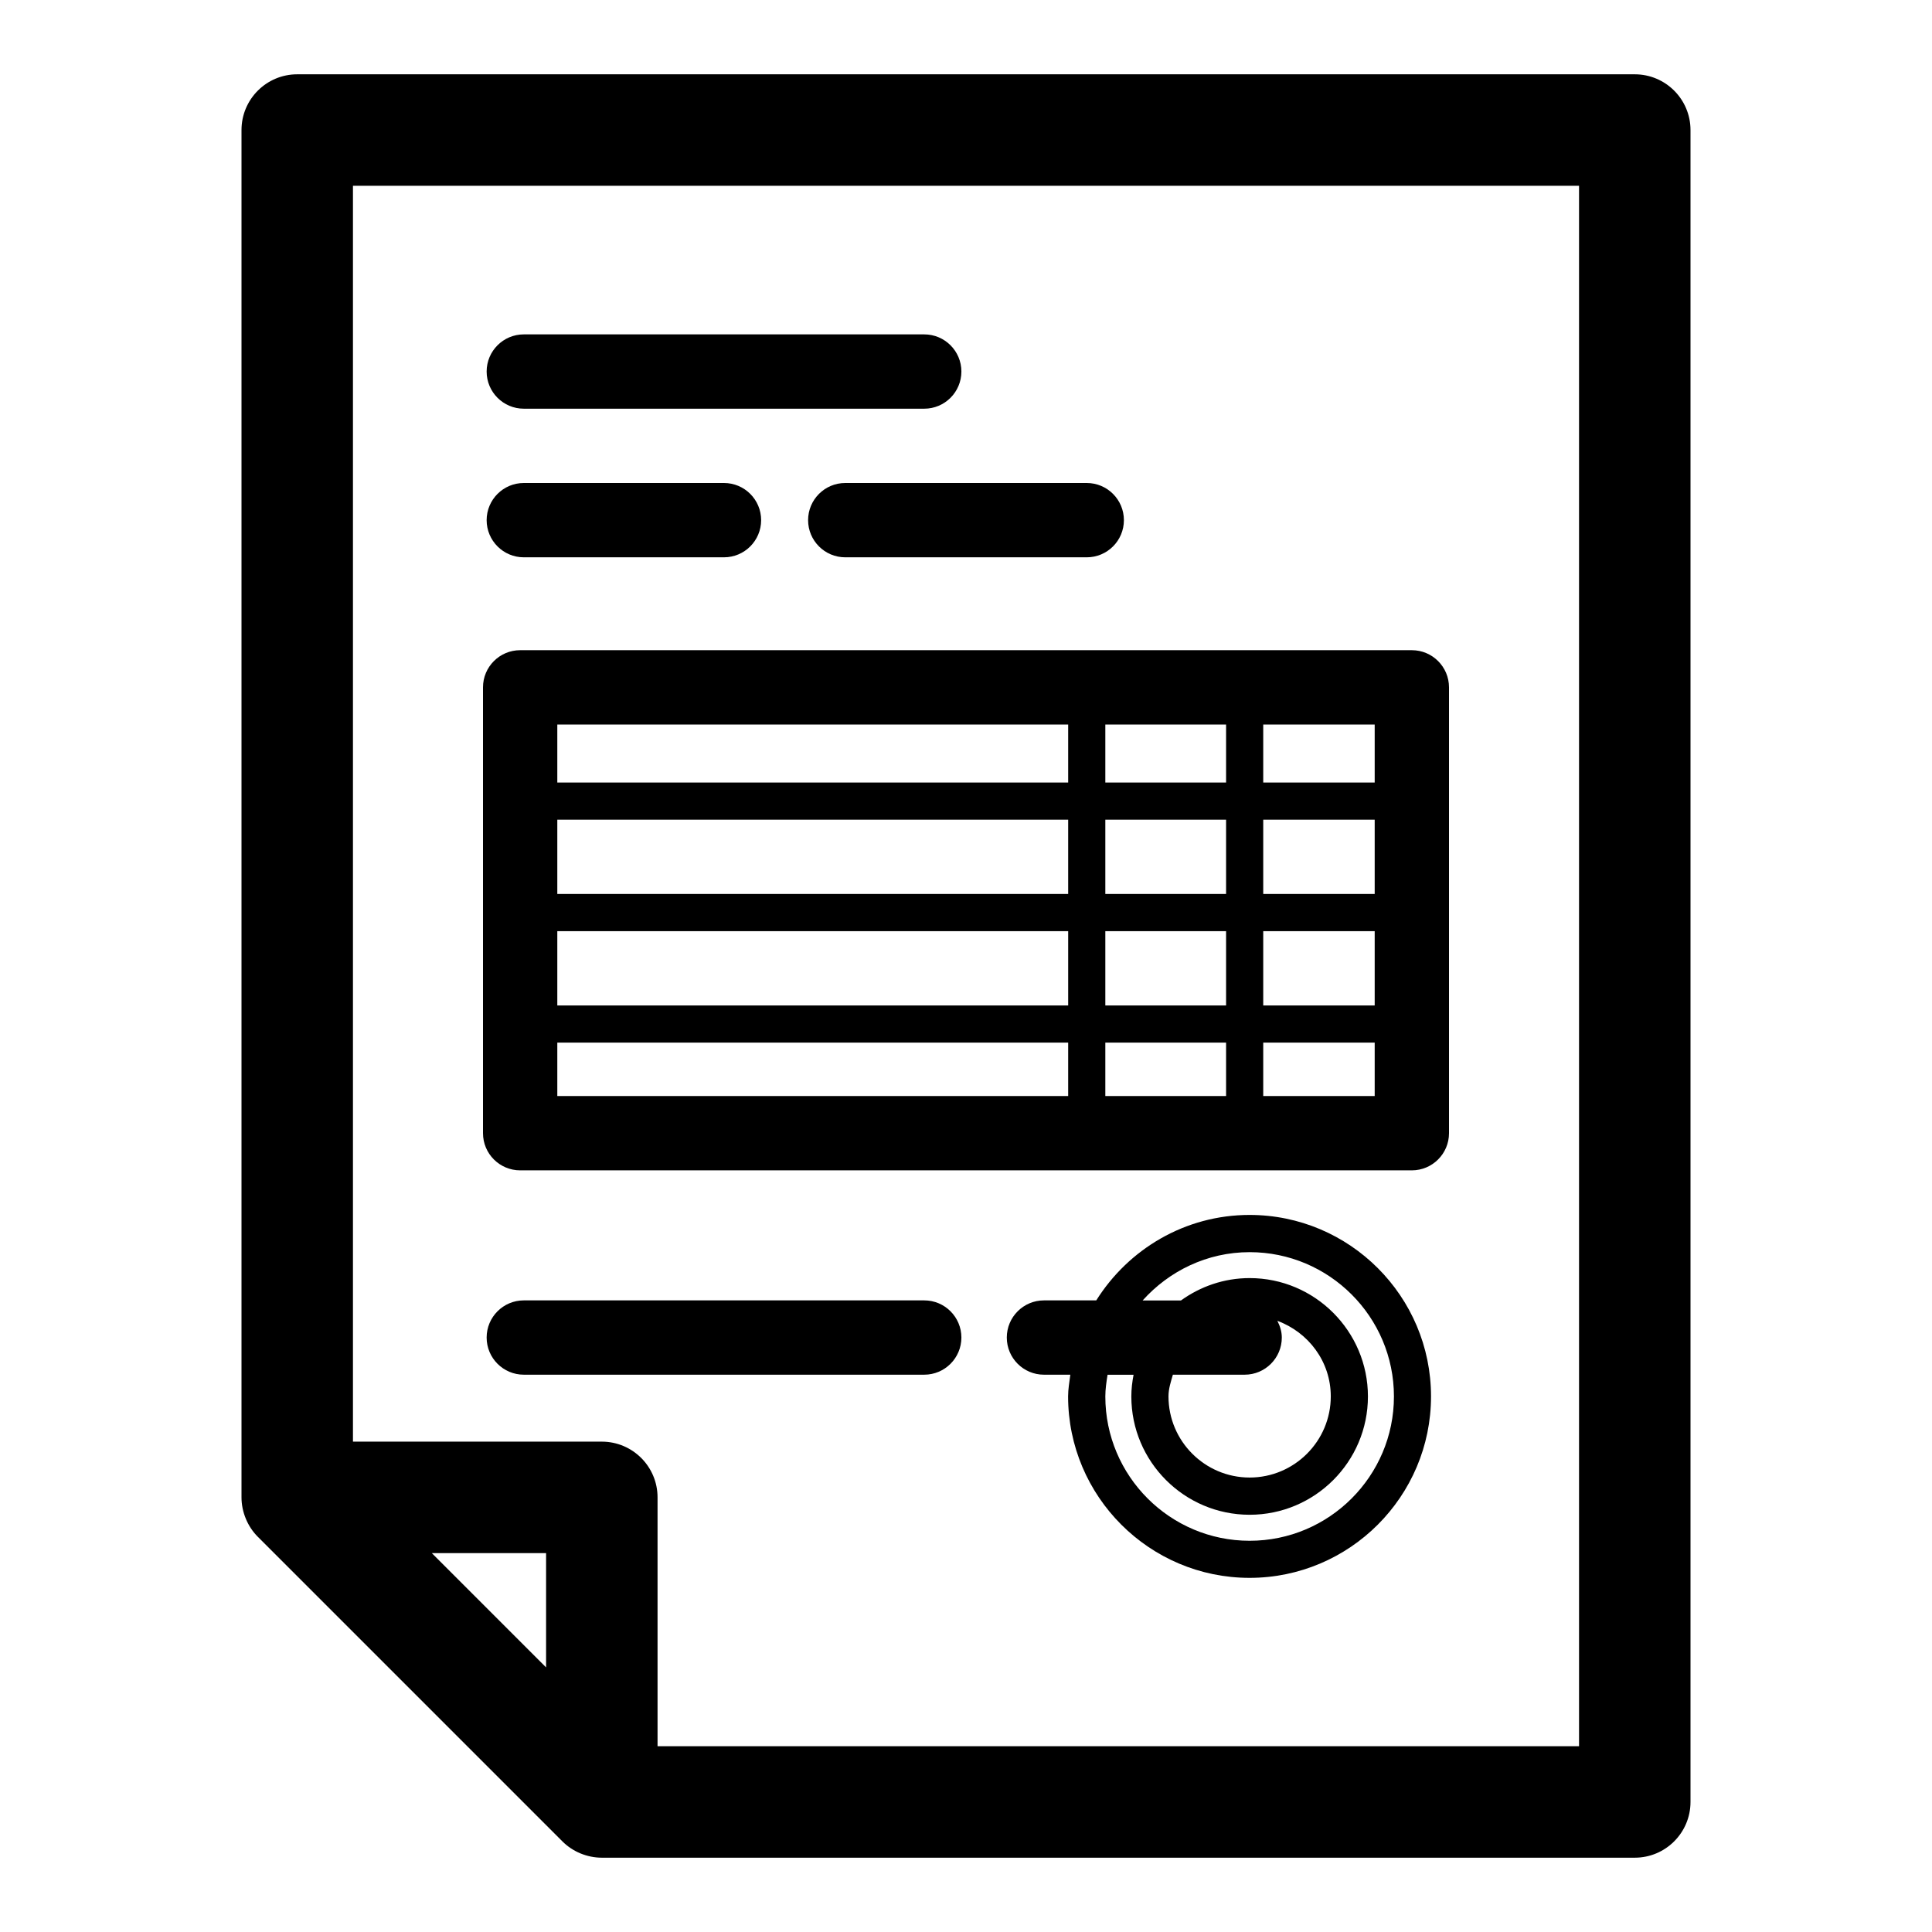 <?xml version="1.0" encoding="UTF-8" standalone="no"?>
<svg
   enable-background="new 0 0 26 26"
   id="Слой_1"
   version="1.1"
   viewBox="0 0 26 26"
   xml:space="preserve"
   sodipodi:docname="invoice-light.svg"
   inkscape:version="1.2 (dc2aedaf03, 2022-05-15)"
   xmlns:inkscape="http://www.inkscape.org/namespaces/inkscape"
   xmlns:sodipodi="http://sodipodi.sourceforge.net/DTD/sodipodi-0.dtd"
   xmlns="http://www.w3.org/2000/svg"
   xmlns:svg="http://www.w3.org/2000/svg"><defs
     id="defs21" /><sodipodi:namedview
     id="namedview19"
     pagecolor="#ffffff"
     bordercolor="#666666"
     borderopacity="1.0"
     inkscape:pageshadow="2"
     inkscape:pageopacity="0.0"
     inkscape:pagecheckerboard="0"
     showgrid="false"
     inkscape:zoom="32"
     inkscape:cx="12.984375"
     inkscape:cy="13.03125"
     inkscape:window-width="1920"
     inkscape:window-height="1017"
     inkscape:window-x="-8"
     inkscape:window-y="-8"
     inkscape:window-maximized="1"
     inkscape:current-layer="g16"
     inkscape:showpageshadow="2"
     inkscape:deskcolor="#d1d1d1" /><g
     id="g16"
     style="fill:#000000"><path
       d="M 22,1 H 4 C 3.586,1 3.25,1.336 3.25,1.75 v 18.401 c 0,0.098 0.02,0.195 0.058,0.287 0.038,0.092 0.093,0.175 0.162,0.244 l 4.099,4.099 c 0.069,0.069 0.152,0.124 0.244,0.162 C 7.904,24.98 8.001,25 8.099,25 H 22 c 0.414,0 0.75,-0.336 0.75,-0.75 V 1.75 C 22.75,1.336 22.414,1 22,1 Z M 7.349,22.439 5.811,20.901 H 7.349 Z M 21.25,23.5 H 8.849 v -3.349 c 0,-0.414 -0.336,-0.75 -0.75,-0.75 H 4.75 V 2.5 h 16.5 z"
       fill="#1d1d1b"
       id="path2"
       style="fill:#000000;stroke:none;fill-opacity:1" /><path
       d="M 7.049,5.5 H 12.438 c 0.276,0 0.5,-0.224 0.5,-0.5 0,-0.276 -0.224,-0.5 -0.5,-0.5 H 7.049 c -0.276,0 -0.5,0.224 -0.5,0.5 0,0.276 0.224,0.5 0.5,0.5 z"
       fill="#1d1d1b"
       id="path4"
       style="fill:#000000;stroke:none;fill-opacity:1" /><path
       d="m 7.049,7.5 h 2.694 c 0.276,0 0.5,-0.224 0.5,-0.5 0,-0.276 -0.224,-0.5 -0.5,-0.5 H 7.049 c -0.276,0 -0.5,0.224 -0.5,0.5 0,0.276 0.224,0.5 0.5,0.5 z"
       fill="#1d1d1b"
       id="path6"
       style="fill:#000000;stroke:none;fill-opacity:1" /><path
       d="m 10.875,7 c 0,0.276 0.224,0.5 0.5,0.5 h 3.25 c 0.276,0 0.5,-0.224 0.5,-0.5 0,-0.276 -0.224,-0.5 -0.5,-0.5 h -3.25 c -0.276,0 -0.5,0.224 -0.5,0.5 z"
       fill="#1d1d1b"
       id="path8"
       style="fill:#000000;stroke:none;fill-opacity:1" /><path
       d="m 7,15.75 h 12 c 0.276,0 0.5,-0.224 0.5,-0.5 v -6 C 19.5,8.974 19.276,8.75 19,8.75 H 7 c -0.276,0 -0.5,0.224 -0.5,0.5 v 6 c 0,0.276 0.224,0.5 0.5,0.5 z m 9.5,-4.719 v 1 h -1.625 v -1 z m -1.625,-0.5 V 9.75 H 16.5 v 0.781 z m 0,3 v -1 H 16.5 v 1 z m 1.625,0.5 V 14.75 h -1.625 v -0.719 z m -9,-1.5 h 6.875 v 1 H 7.5 Z m 9.5,0 h 1.5 v 1 H 17 Z m 1.5,-0.5 H 17 v -1 h 1.5 z m -4.125,0 H 7.5 v -1 h 6.875 z m -6.875,2 h 6.875 V 14.75 H 7.5 Z M 17,14.75 v -0.719 h 1.5 V 14.75 Z m 1.5,-4.219 H 17 V 9.75 h 1.5 z M 14.375,9.75 v 0.781 H 7.5 V 9.75 Z"
       fill="#1d1d1b"
       id="path10"
       style="fill:#000000;stroke:none;fill-opacity:1" /><path
       d="m 16.817,16.35 c -0.871,0 -1.632,0.462 -2.064,1.15 h -0.704 c -0.276,0 -0.5,0.224 -0.5,0.5 0,0.276 0.224,0.5 0.5,0.5 h 0.355 c -0.012,0.097 -0.03,0.192 -0.03,0.292 0,1.347 1.096,2.442 2.442,2.442 1.347,0 2.442,-1.096 2.442,-2.442 0,-1.347 -1.095,-2.442 -2.442,-2.442 z m 0,4.385 c -1.071,0 -1.942,-0.871 -1.942,-1.942 0,-0.1 0.015,-0.196 0.03,-0.292 h 0.35 c -0.018,0.095 -0.03,0.192 -0.03,0.292 0,0.878 0.714,1.592 1.592,1.592 0.878,0 1.592,-0.714 1.592,-1.592 0,-0.878 -0.714,-1.593 -1.592,-1.593 -0.345,0 -0.663,0.113 -0.924,0.301 h -0.516 c 0.356,-0.396 0.867,-0.65 1.44,-0.65 1.071,0 1.942,0.871 1.942,1.942 0,1.071 -0.871,1.942 -1.942,1.942 z M 16.75,18.5 c 0.276,0 0.5,-0.224 0.5,-0.5 0,-0.082 -0.025,-0.157 -0.06,-0.225 0.417,0.154 0.719,0.547 0.719,1.017 0,0.602 -0.49,1.092 -1.092,1.092 -0.602,0 -1.092,-0.49 -1.092,-1.092 0,-0.104 0.032,-0.197 0.059,-0.292 z"
       fill="#1d1d1b"
       id="path12"
       style="fill:#000000;stroke:none;fill-opacity:1" /><path
       d="M 12.438,17.5 H 7.049 c -0.276,0 -0.5,0.224 -0.5,0.5 0,0.276 0.224,0.5 0.5,0.5 H 12.438 c 0.276,0 0.5,-0.224 0.5,-0.5 0,-0.276 -0.224,-0.5 -0.5,-0.5 z"
       fill="#1d1d1b"
       id="path14"
       style="fill:#000000;stroke:none;fill-opacity:1" /></g></svg>
